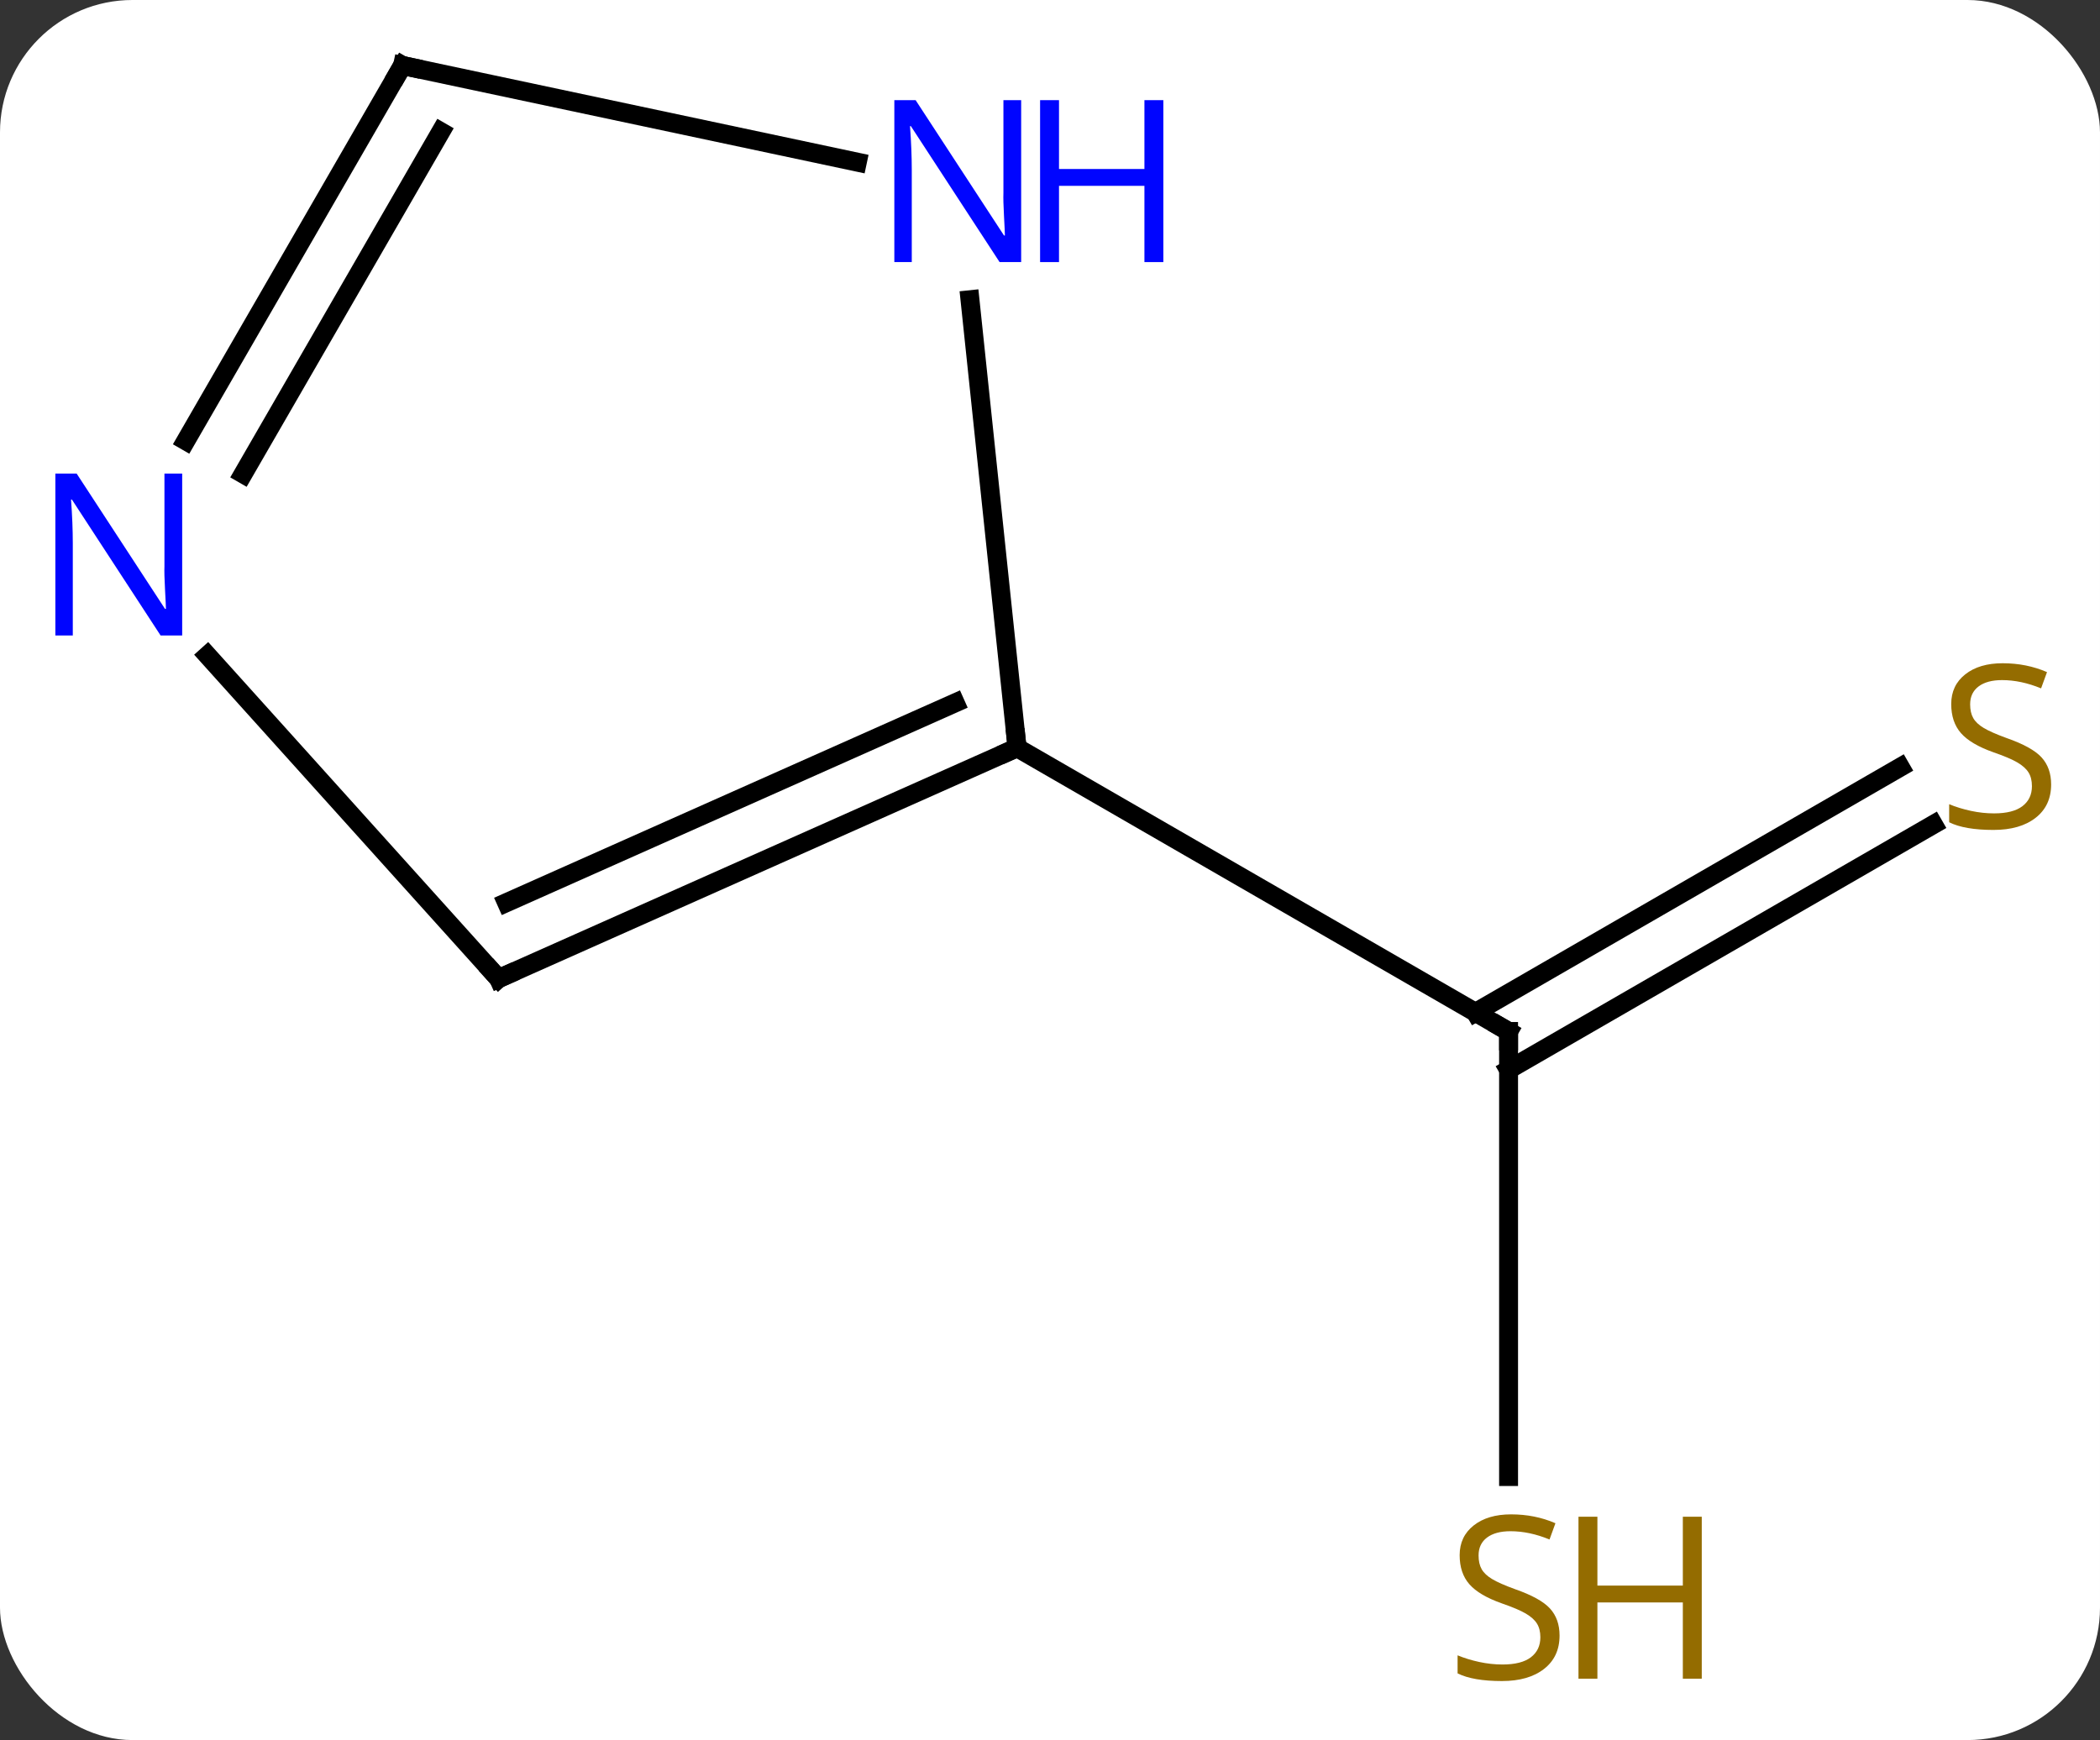<svg width="111" viewBox="0 0 111 92" style="fill-opacity:1; color-rendering:auto; color-interpolation:auto; text-rendering:auto; stroke:black; stroke-linecap:square; stroke-miterlimit:10; shape-rendering:auto; stroke-opacity:1; fill:black; stroke-dasharray:none; font-weight:normal; stroke-width:1; font-family:'Open Sans'; font-style:normal; stroke-linejoin:miter; font-size:12; stroke-dashoffset:0; image-rendering:auto;" height="92" class="cas-substance-image" xmlns:xlink="http://www.w3.org/1999/xlink" xmlns="http://www.w3.org/2000/svg"><rect x="0" y="0" width="111" height="92" fill="#333333" stroke="none"/><svg class="cas-substance-single-component"><rect y="0" x="0" width="111" stroke="none" ry="7" rx="7" height="92" fill="white" class="cas-substance-group"/><svg y="0" x="0" width="111" viewBox="0 0 111 92" style="fill:black;" height="92" class="cas-substance-single-component-image"><svg><g><g transform="translate(56,44)" style="text-rendering:geometricPrecision; color-rendering:optimizeQuality; color-interpolation:linearRGB; stroke-linecap:butt; image-rendering:optimizeQuality;"><line y2="-0.407" y1="12.557" x2="46.195" x1="23.739" style="fill:none;"/><line y2="-3.438" y1="9.526" x2="44.445" x1="21.989" style="fill:none;"/><line y2="34.067" y1="10.536" x2="23.739" x1="23.739" style="fill:none;"/><line y2="-4.464" y1="10.536" x2="-2.241" x1="23.739" style="fill:none;"/><line y2="7.74" y1="-4.464" x2="-29.646" x1="-2.241" style="fill:none;"/><line y2="3.721" y1="-6.839" x2="-29.224" x1="-5.511" style="fill:none;"/><line y2="-28.154" y1="-4.464" x2="-4.73" x1="-2.241" style="fill:none;"/><line y2="-9.348" y1="7.74" x2="-45.032" x1="-29.646" style="fill:none;"/><line y2="-40.536" y1="-35.427" x2="-34.722" x1="-10.684" style="fill:none;"/><line y2="-40.536" y1="-20.694" x2="-34.722" x1="-46.178" style="fill:none;"/><line y2="-37.036" y1="-18.944" x2="-32.701" x1="-43.147" style="fill:none;"/><path style="fill:none; stroke-miterlimit:5;" d="M23.739 11.036 L23.739 10.536 L23.306 10.286"/></g><g transform="translate(56,44)" style="stroke-linecap:butt; fill:rgb(148,108,0); text-rendering:geometricPrecision; color-rendering:optimizeQuality; image-rendering:optimizeQuality; font-family:'Open Sans'; stroke:rgb(148,108,0); color-interpolation:linearRGB; stroke-miterlimit:5;"><path style="stroke:none;" d="M52.417 -2.526 Q52.417 -1.401 51.597 -0.761 Q50.777 -0.12 49.37 -0.12 Q47.839 -0.12 47.027 -0.526 L47.027 -1.48 Q47.558 -1.261 48.175 -1.128 Q48.792 -0.995 49.402 -0.995 Q50.402 -0.995 50.902 -1.378 Q51.402 -1.761 51.402 -2.433 Q51.402 -2.87 51.222 -3.159 Q51.042 -3.448 50.628 -3.691 Q50.214 -3.933 49.355 -4.23 Q48.167 -4.652 47.652 -5.237 Q47.136 -5.823 47.136 -6.777 Q47.136 -7.761 47.878 -8.347 Q48.62 -8.933 49.855 -8.933 Q51.12 -8.933 52.199 -8.464 L51.886 -7.605 Q50.824 -8.042 49.824 -8.042 Q49.027 -8.042 48.581 -7.706 Q48.136 -7.37 48.136 -6.761 Q48.136 -6.323 48.3 -6.034 Q48.464 -5.745 48.855 -5.511 Q49.245 -5.277 50.058 -4.98 Q51.402 -4.511 51.91 -3.956 Q52.417 -3.401 52.417 -2.526 Z"/><path style="stroke:none;" d="M26.434 42.474 Q26.434 43.599 25.614 44.239 Q24.794 44.88 23.387 44.88 Q21.856 44.88 21.044 44.474 L21.044 43.52 Q21.575 43.739 22.192 43.872 Q22.809 44.005 23.419 44.005 Q24.419 44.005 24.919 43.622 Q25.419 43.239 25.419 42.567 Q25.419 42.13 25.239 41.841 Q25.059 41.552 24.645 41.309 Q24.231 41.067 23.372 40.77 Q22.184 40.349 21.669 39.763 Q21.153 39.177 21.153 38.224 Q21.153 37.239 21.895 36.653 Q22.637 36.067 23.872 36.067 Q25.137 36.067 26.216 36.536 L25.903 37.395 Q24.841 36.958 23.841 36.958 Q23.044 36.958 22.598 37.294 Q22.153 37.63 22.153 38.239 Q22.153 38.677 22.317 38.966 Q22.481 39.255 22.872 39.489 Q23.262 39.724 24.075 40.02 Q25.419 40.489 25.927 41.044 Q26.434 41.599 26.434 42.474 Z"/><path style="stroke:none;" d="M33.95 44.755 L32.95 44.755 L32.95 40.724 L28.434 40.724 L28.434 44.755 L27.434 44.755 L27.434 36.192 L28.434 36.192 L28.434 39.833 L32.95 39.833 L32.95 36.192 L33.95 36.192 L33.95 44.755 Z"/><path style="fill:none; stroke:black;" d="M-2.698 -4.261 L-2.241 -4.464 L-2.293 -4.961"/><path style="fill:none; stroke:black;" d="M-29.189 7.537 L-29.646 7.74 L-29.981 7.368"/><path style="fill:rgb(0,5,255); stroke:none;" d="M-2.024 -30.143 L-3.165 -30.143 L-7.853 -37.33 L-7.899 -37.33 Q-7.806 -36.065 -7.806 -35.018 L-7.806 -30.143 L-8.728 -30.143 L-8.728 -38.705 L-7.603 -38.705 L-2.931 -31.549 L-2.884 -31.549 Q-2.884 -31.705 -2.931 -32.565 Q-2.978 -33.424 -2.962 -33.799 L-2.962 -38.705 L-2.024 -38.705 L-2.024 -30.143 Z"/><path style="fill:rgb(0,5,255); stroke:none;" d="M5.491 -30.143 L4.491 -30.143 L4.491 -34.174 L-0.024 -34.174 L-0.024 -30.143 L-1.024 -30.143 L-1.024 -38.705 L-0.024 -38.705 L-0.024 -35.065 L4.491 -35.065 L4.491 -38.705 L5.491 -38.705 L5.491 -30.143 Z"/><path style="fill:rgb(0,5,255); stroke:none;" d="M-46.37 -10.4 L-47.511 -10.4 L-52.199 -17.587 L-52.245 -17.587 Q-52.152 -16.322 -52.152 -15.275 L-52.152 -10.4 L-53.074 -10.4 L-53.074 -18.962 L-51.949 -18.962 L-47.277 -11.806 L-47.23 -11.806 Q-47.23 -11.962 -47.277 -12.822 Q-47.324 -13.681 -47.308 -14.056 L-47.308 -18.962 L-46.37 -18.962 L-46.37 -10.4 Z"/><path style="fill:none; stroke:black;" d="M-34.233 -40.432 L-34.722 -40.536 L-34.972 -40.103"/></g></g></svg></svg></svg></svg>